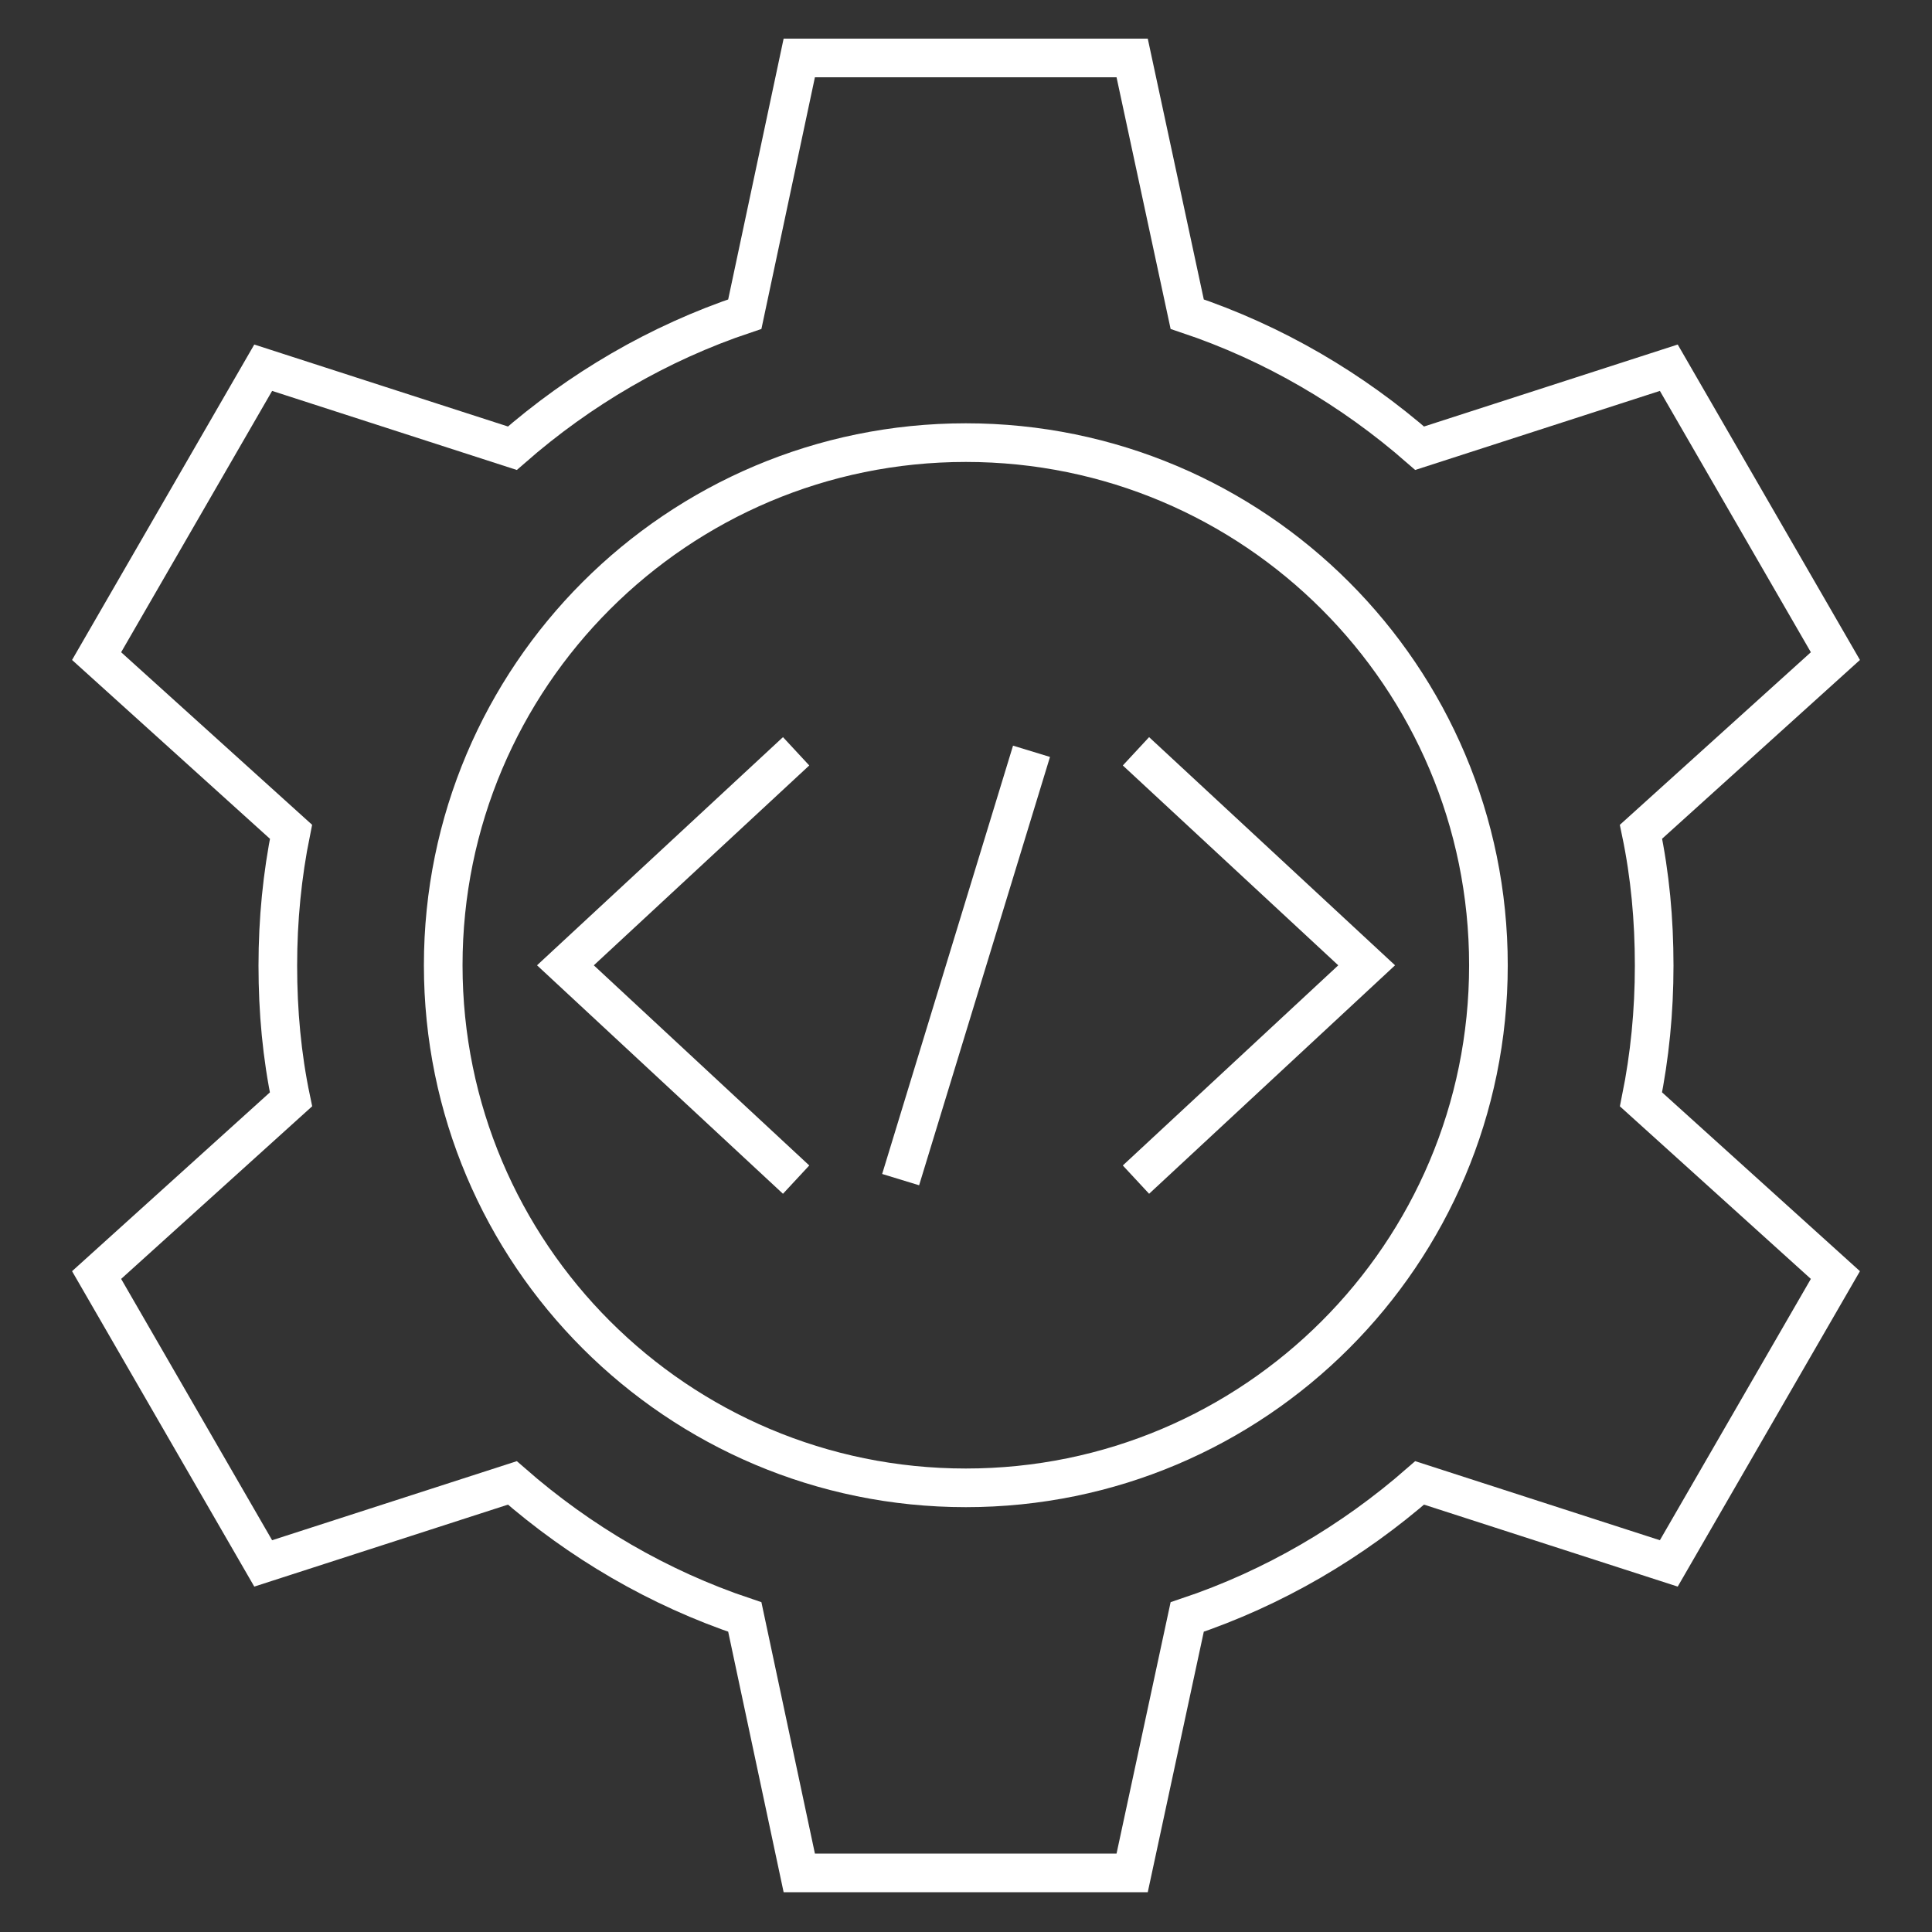 <svg width="100" height="100" viewBox="0 0 100 100" fill="none" xmlns="http://www.w3.org/2000/svg">
<rect x="0" y="0" width="100" height="100" fill="#333333" stroke="none"/>
<path d="M73.481 76.755C69.996 79.801 65.934 82.195 61.449 83.695L58.6 96.94H41.37L38.551 83.695C34.066 82.195 30.004 79.801 26.519 76.755L13.623 80.922L5 65.996L15.062 56.903C14.592 54.66 14.38 52.357 14.38 49.978C14.38 47.598 14.608 45.295 15.062 43.052L5 33.96L13.623 19.033L26.519 23.2C30.004 20.154 34.066 17.76 38.551 16.26L41.37 3H58.6L61.449 16.26C65.934 17.76 69.996 20.154 73.481 23.2L86.377 19.033L95 33.96L84.938 43.052C85.407 45.295 85.62 47.598 85.62 49.978C85.62 52.357 85.392 54.66 84.938 56.903L95 65.996L86.377 80.922L73.481 76.755Z" stroke="white" stroke-width="2" stroke-miterlimit="10"/>
<path d="M41.207 38.887L29.266 49.964L41.207 61.057" stroke="white" stroke-width="2" stroke-miterlimit="10"/>
<path d="M58.797 38.887L70.738 49.964L58.797 61.057" stroke="white" stroke-width="2" stroke-miterlimit="10"/>
<path d="M53.391 38.887L46.617 61.057" stroke="white" stroke-width="2" stroke-miterlimit="10"/>
<path d="M49.991 77.01C64.931 77.01 77.041 64.9 77.041 49.96C77.041 35.021 64.931 22.91 49.991 22.91C35.052 22.91 22.941 35.021 22.941 49.96C22.941 64.9 35.052 77.01 49.991 77.01Z" stroke="white" stroke-width="2" stroke-miterlimit="10"/>
</svg>
